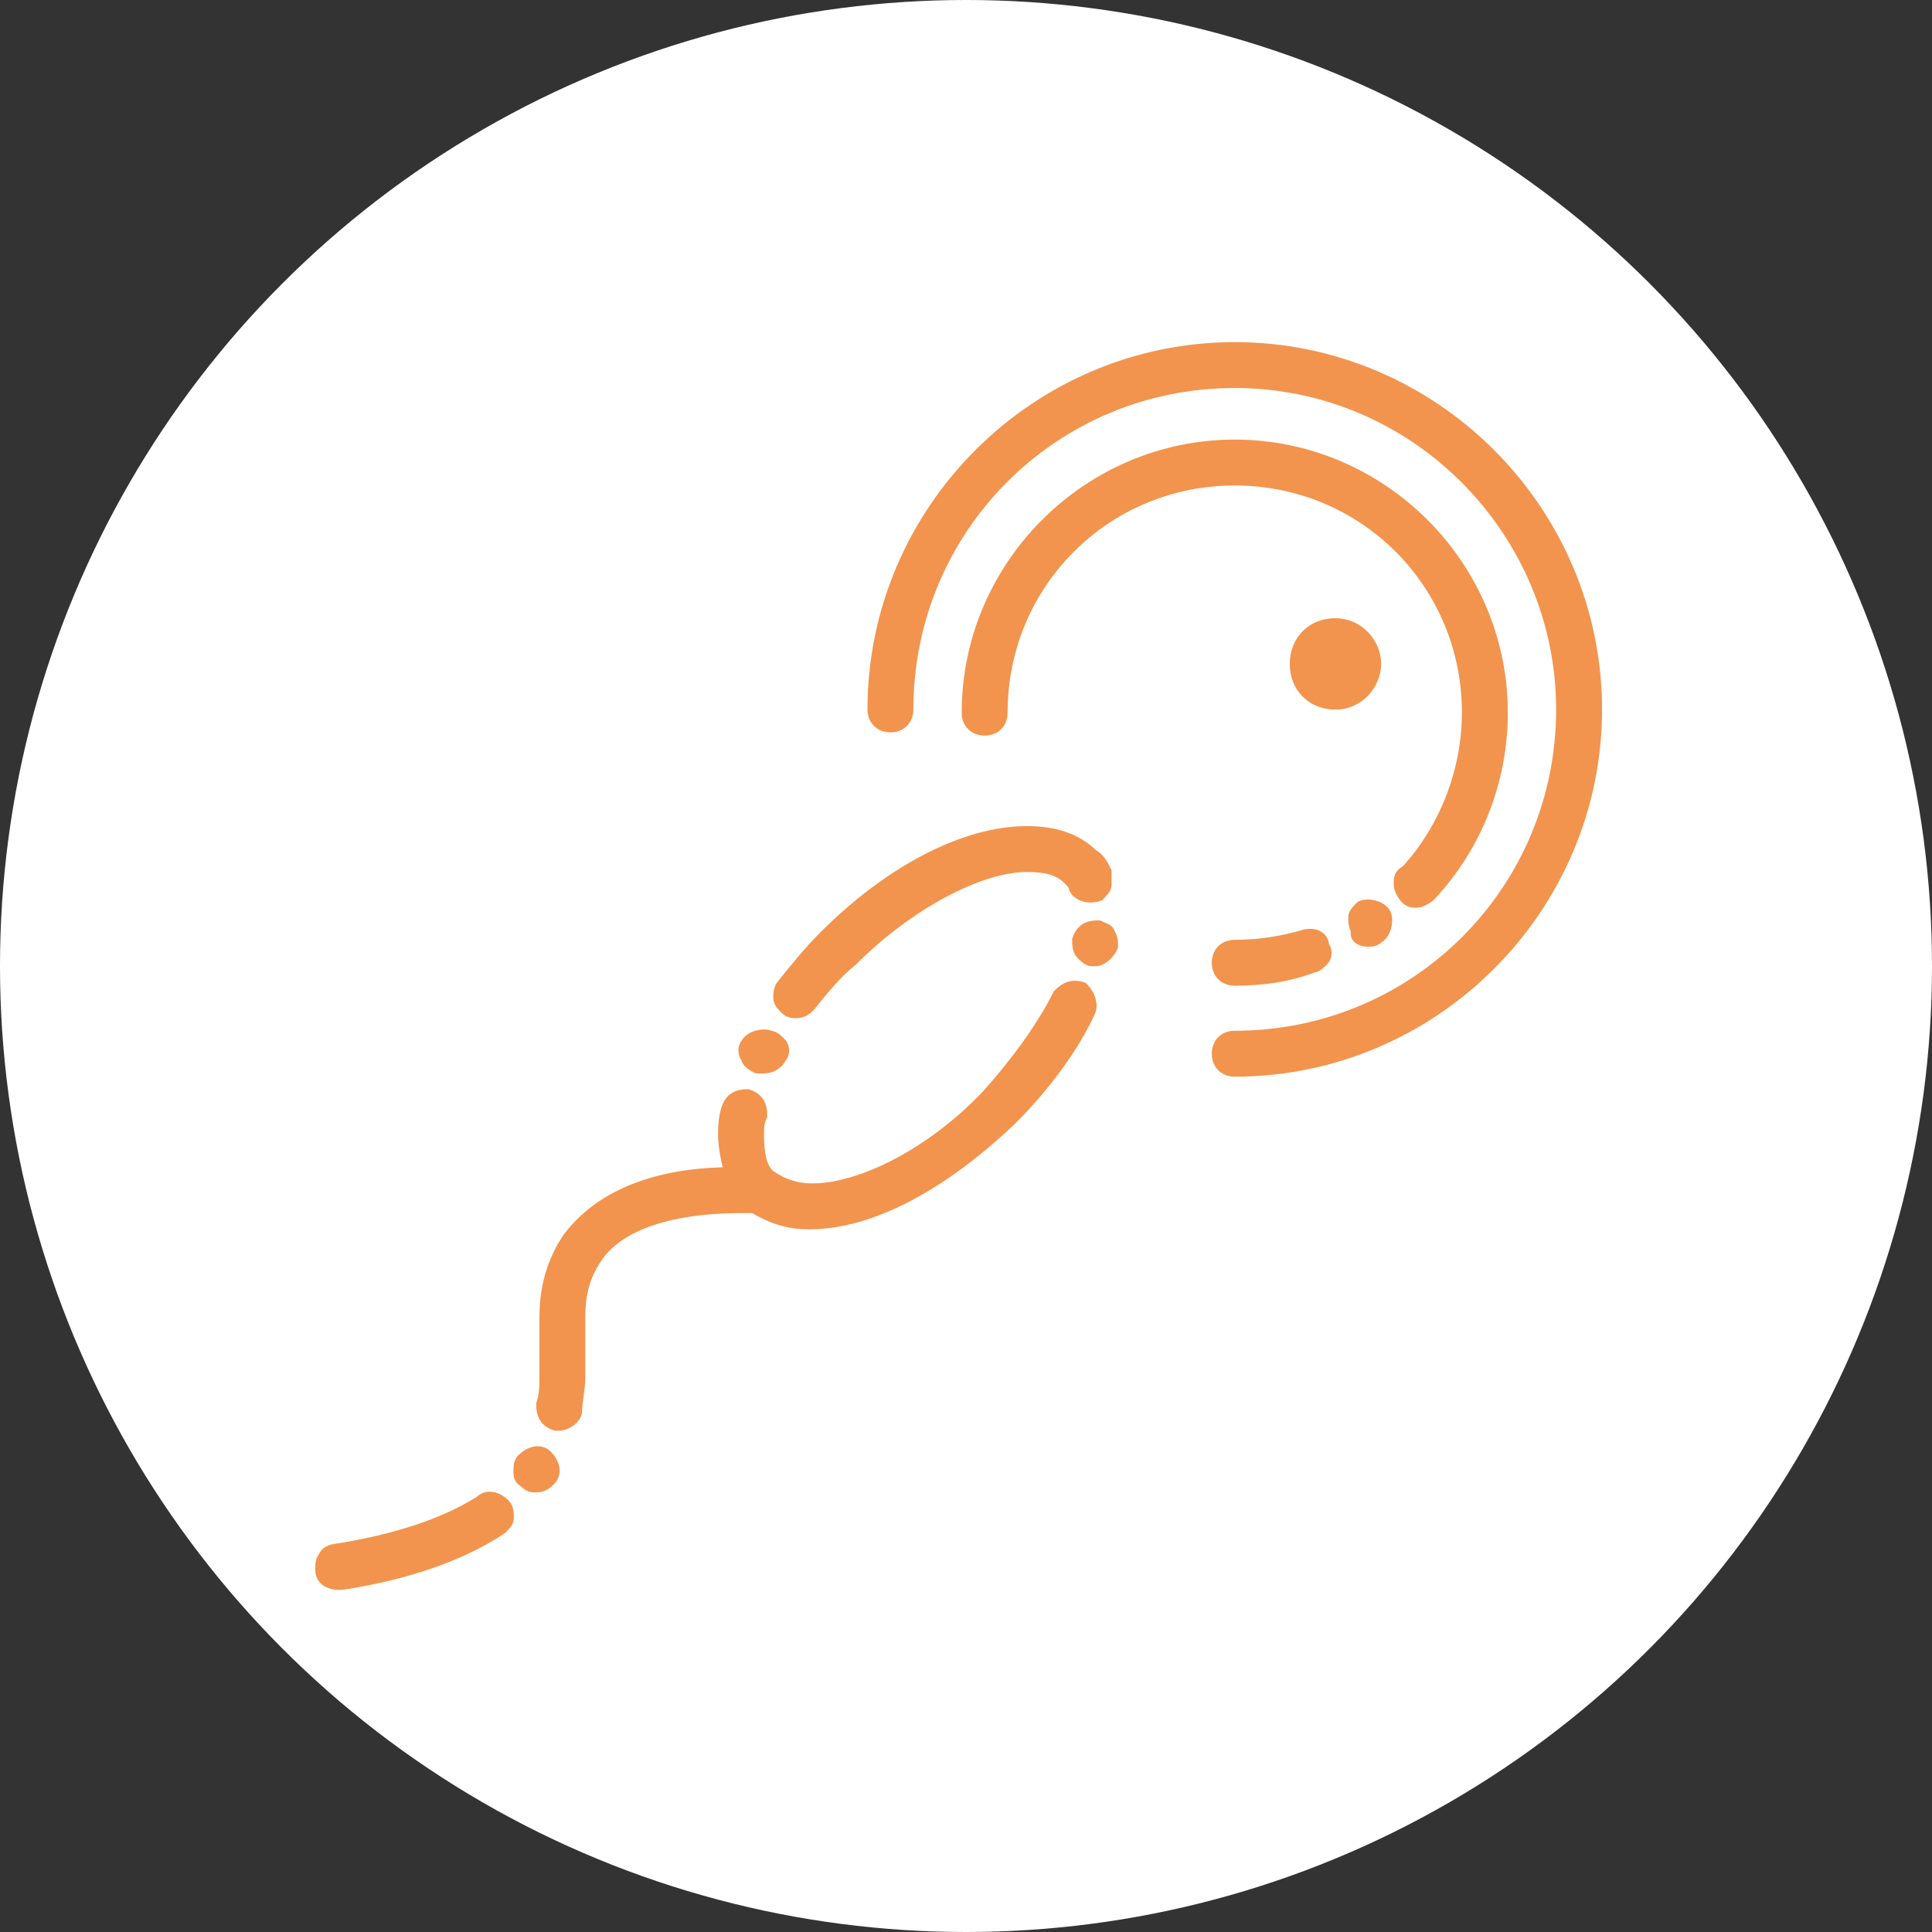 <svg width="72" height="72" viewBox="0 0 72 72" fill="none" xmlns="http://www.w3.org/2000/svg">
<rect x="0" y="0" width="72" height="72" fill="#333333" stroke="none"/>
<circle cx="36" cy="36" r="36" fill="white"/>
<path d="M29.189 36.726C29.068 36.847 29.068 37.089 29.068 37.21C29.068 37.331 29.189 37.453 29.311 37.574C29.431 37.694 29.553 37.694 29.674 37.694C29.916 37.694 30.037 37.574 30.158 37.452C30.642 36.847 31.126 36.242 31.732 35.758C33.789 33.7 36.453 32.247 38.268 32.247C38.995 32.247 39.479 32.368 39.842 32.731C39.963 32.852 40.084 32.973 40.084 33.094C40.205 33.337 40.569 33.457 40.932 33.337C41.053 33.215 41.174 33.094 41.174 32.973V32.489C41.053 32.247 40.932 32.005 40.69 31.884C40.084 31.279 39.237 31.036 38.268 31.036C35.968 31.036 33.184 32.489 30.763 34.91C30.158 35.516 29.674 36.121 29.189 36.726L29.189 36.726Z" fill="#F2944D" stroke="#F2944D" stroke-width="0.5"/>
<path d="M28.705 38.663C28.463 38.542 27.979 38.663 27.858 38.905C27.737 39.026 27.737 39.268 27.858 39.389C27.858 39.511 27.979 39.632 28.221 39.753H28.463C28.705 39.753 28.947 39.632 29.068 39.389C29.189 39.269 29.189 39.026 29.068 38.905C28.947 38.784 28.826 38.663 28.705 38.663H28.705Z" fill="#F2944D" stroke="#F2944D" stroke-width="0.5"/>
<path d="M40.931 34.547C40.568 34.547 40.326 34.668 40.205 35.032C40.205 35.153 40.205 35.395 40.326 35.516C40.447 35.637 40.568 35.758 40.689 35.758H40.81C41.052 35.758 41.294 35.516 41.416 35.274C41.416 35.153 41.416 34.911 41.294 34.789C41.294 34.668 41.174 34.668 40.931 34.547H40.931Z" fill="#F2944D" stroke="#F2944D" stroke-width="0.5"/>
<path d="M12.121 58.031C12 58.152 12 58.274 12 58.516C12 58.879 12.363 59 12.605 59H12.726C15.147 58.637 17.205 57.91 18.658 56.942C18.779 56.821 18.9 56.7 18.9 56.579C18.9 56.458 18.9 56.216 18.779 56.095C18.537 55.852 18.174 55.732 17.932 55.974C16.6 56.821 14.784 57.426 12.484 57.789C12.363 57.789 12.121 57.91 12.121 58.031H12.121Z" fill="#F2944D" stroke="#F2944D" stroke-width="0.5"/>
<path d="M19.505 54.4C19.384 54.521 19.384 54.642 19.384 54.884C19.384 55.126 19.505 55.126 19.626 55.247C19.747 55.368 19.869 55.368 19.989 55.368C20.232 55.368 20.353 55.247 20.474 55.126C20.716 54.884 20.595 54.521 20.353 54.279C20.11 54.037 19.747 54.158 19.505 54.4L19.505 54.4Z" fill="#F2944D" stroke="#F2944D" stroke-width="0.5"/>
<path d="M27.616 44.958H28.1C28.705 45.321 29.311 45.563 30.158 45.563C32.458 45.563 35.121 44.11 37.663 41.689C38.874 40.479 39.963 39.026 40.569 37.695C40.69 37.453 40.569 37.089 40.326 36.847C39.963 36.726 39.721 36.847 39.479 37.089C38.874 38.3 37.905 39.631 36.816 40.842C34.758 43.021 32.095 44.352 30.279 44.352C29.553 44.352 29.068 44.11 28.705 43.868C28.342 43.626 28.221 43.021 28.221 42.295C28.221 42.053 28.221 41.81 28.342 41.568C28.342 41.205 28.221 40.963 27.858 40.842C27.495 40.842 27.252 40.963 27.131 41.327C27.011 41.69 27.011 42.053 27.011 42.295C27.011 42.779 27.131 43.263 27.253 43.748C25.195 43.748 22.653 44.232 21.2 46.169C20.474 47.258 20.353 48.347 20.353 49.074V50.163V51.253C20.353 51.616 20.353 51.979 20.232 52.343C20.232 52.706 20.353 52.948 20.716 53.069H20.837C21.079 53.069 21.442 52.827 21.442 52.585C21.442 52.221 21.563 51.737 21.563 51.374V50.163V49.074C21.563 48.348 21.684 47.621 22.168 46.895C23.258 45.2 26.042 44.958 27.616 44.958L27.616 44.958Z" fill="#F2944D" stroke="#F2944D" stroke-width="0.5"/>
<path d="M46.016 13C38.631 13 32.579 19.053 32.579 26.437C32.579 26.8 32.821 27.042 33.184 27.042C33.547 27.042 33.789 26.8 33.789 26.437C33.789 19.658 39.237 14.21 46.016 14.21C52.795 14.21 58.242 19.779 58.242 26.437C58.242 33.216 52.795 38.663 46.016 38.663C45.653 38.663 45.41 38.905 45.41 39.268C45.41 39.632 45.653 39.874 46.016 39.874C53.4 39.874 59.453 33.821 59.453 26.437C59.453 19.053 53.4 13 46.016 13V13Z" fill="#F2944D" stroke="#F2944D" stroke-width="0.5"/>
<path d="M52.189 32.974C52.189 33.095 52.31 33.337 52.431 33.458C52.552 33.579 52.674 33.579 52.795 33.579C52.916 33.579 53.158 33.458 53.279 33.337C54.974 31.521 55.942 29.1 55.942 26.558C55.942 21.11 51.463 16.632 46.016 16.632C40.569 16.632 36.09 21.111 36.09 26.558C36.09 26.921 36.332 27.163 36.695 27.163C37.058 27.163 37.3 26.921 37.3 26.558C37.3 21.716 41.174 17.842 46.016 17.842C50.858 17.842 54.731 21.716 54.731 26.558C54.731 28.737 53.884 30.916 52.431 32.489C52.189 32.61 52.189 32.732 52.189 32.974L52.189 32.974Z" fill="#F2944D" stroke="#F2944D" stroke-width="0.5"/>
<path d="M48.558 34.91C47.71 35.153 46.863 35.274 46.016 35.274C45.653 35.274 45.41 35.516 45.41 35.879C45.41 36.242 45.653 36.484 46.016 36.484C46.984 36.484 47.953 36.363 48.921 36C49.042 36 49.163 35.879 49.284 35.758C49.405 35.637 49.405 35.395 49.284 35.273C49.284 34.91 48.921 34.789 48.558 34.91L48.558 34.91Z" fill="#F2944D" stroke="#F2944D" stroke-width="0.5"/>
<path d="M50.979 35.032C51.1 35.032 51.221 35.032 51.342 34.911C51.584 34.79 51.705 34.305 51.584 34.063C51.463 33.821 50.979 33.7 50.737 33.821C50.616 33.942 50.495 34.063 50.495 34.184C50.495 34.305 50.495 34.547 50.615 34.668C50.495 34.911 50.737 35.032 50.979 35.032L50.979 35.032Z" fill="#F2944D" stroke="#F2944D" stroke-width="0.5"/>
<path d="M51.221 24.742C51.221 24.016 50.616 23.289 49.768 23.289C48.921 23.289 48.316 23.895 48.316 24.742C48.316 25.59 48.921 26.195 49.768 26.195C50.616 26.195 51.221 25.469 51.221 24.742ZM49.526 24.742C49.526 24.621 49.647 24.5 49.768 24.5C49.889 24.5 50.011 24.621 50.011 24.742C50.011 24.863 49.89 24.984 49.768 24.984C49.647 24.863 49.526 24.863 49.526 24.742Z" fill="#F2944D" stroke="#F2944D" stroke-width="0.5"/>
</svg>
